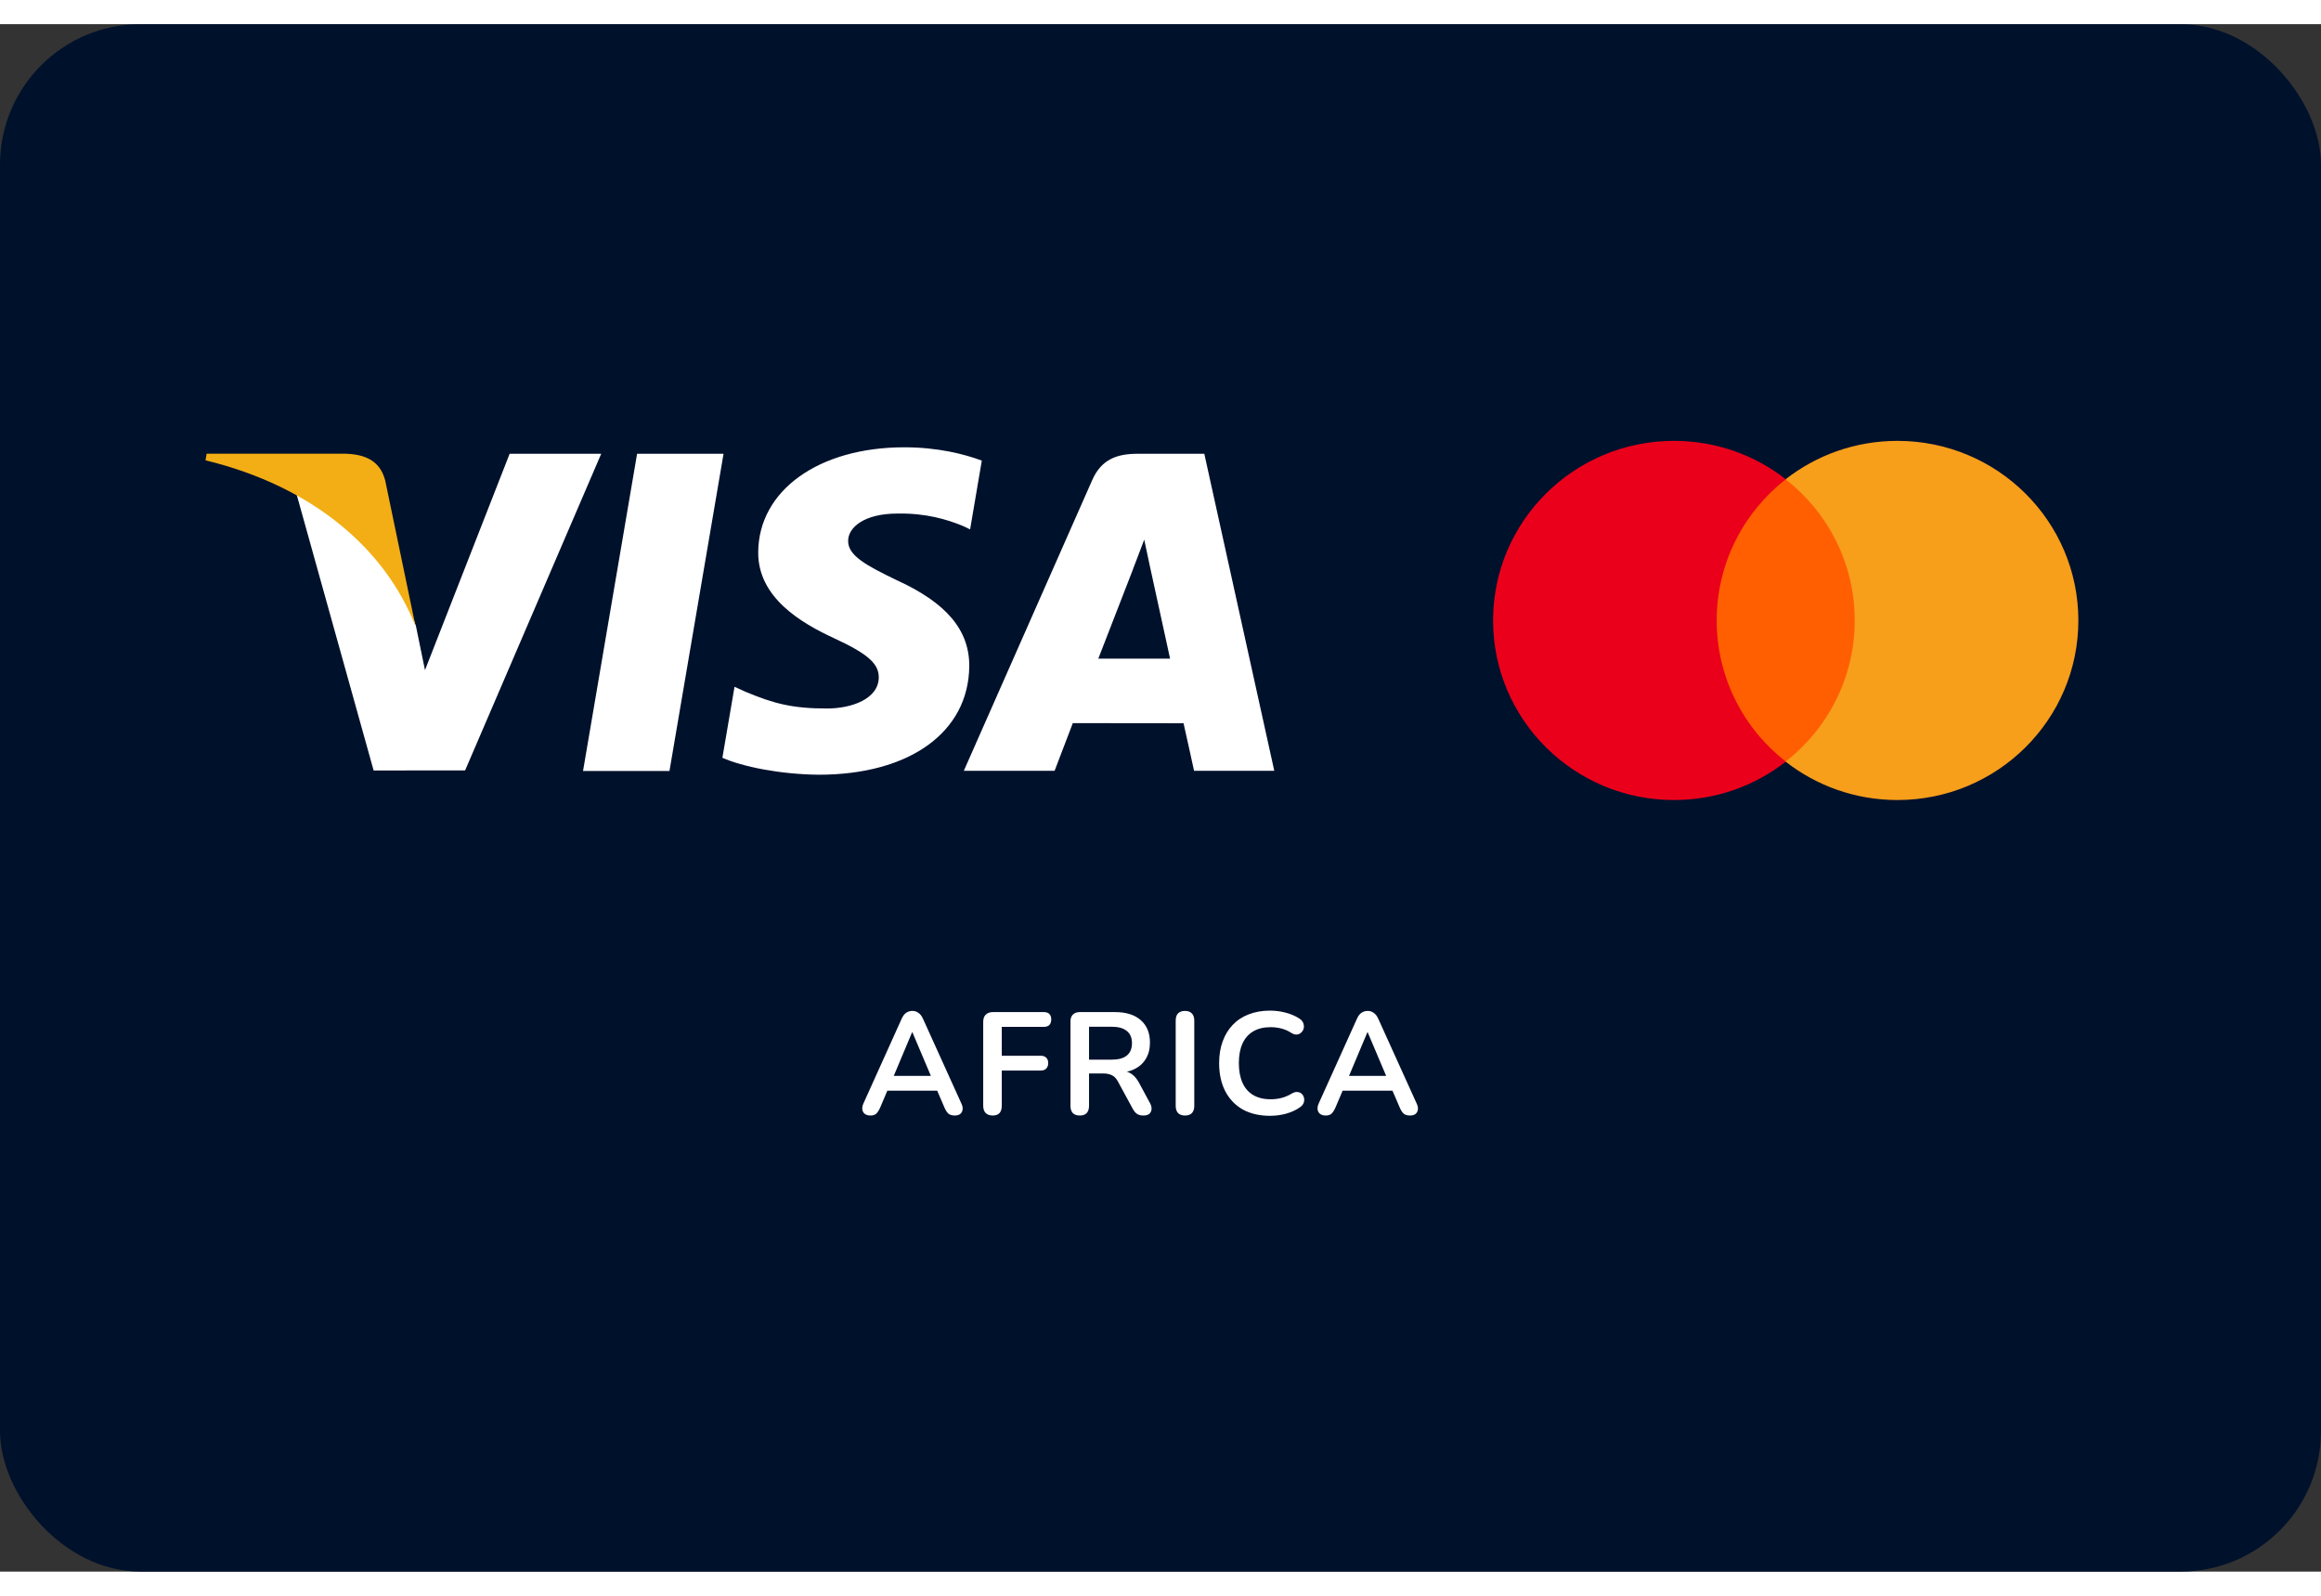 <svg width="32" height="22" viewBox="0 0 96 64" fill="none" xmlns="http://www.w3.org/2000/svg">
    <rect x="0" y="0" width="96" height="64" fill="#333333" stroke="none"/>
    <rect width="96" height="64" rx="5.81" fill="#00112C"/>
    <g transform="translate(8.5 16.5)">
        <path d="M68.633 14.002H62.086V2.322H68.633V14.002Z" fill="#FF5F00"/>
        <path d="M62.505 8.162C62.505 5.792 63.623 3.682 65.363 2.322C64.09 1.327 62.484 0.734 60.738 0.734C56.606 0.734 53.256 4.059 53.256 8.162C53.256 12.264 56.606 15.589 60.738 15.589C62.484 15.589 64.09 14.996 65.363 14.001C63.623 12.641 62.505 10.531 62.505 8.162Z" fill="#EB001B"/>
        <path d="M77.464 8.162C77.464 12.264 74.114 15.589 69.981 15.589C68.235 15.589 66.629 14.996 65.356 14.001C67.097 12.641 68.214 10.531 68.214 8.162C68.214 5.792 67.097 3.682 65.356 2.322C66.629 1.327 68.235 0.734 69.981 0.734C74.114 0.734 77.464 4.059 77.464 8.162Z" fill="#F79E1B"/>
        <path d="M15.615 14.388L17.851 1.268H21.427L19.19 14.388H15.615ZM32.109 1.551C31.401 1.285 30.291 1 28.904 1C25.371 1 22.882 2.779 22.861 5.33C22.841 7.215 24.638 8.267 25.994 8.894C27.386 9.537 27.854 9.947 27.847 10.521C27.838 11.401 26.736 11.803 25.708 11.803C24.277 11.803 23.516 11.604 22.342 11.114L21.881 10.905L21.379 13.842C22.214 14.209 23.759 14.526 25.363 14.542C29.122 14.542 31.562 12.783 31.59 10.06C31.603 8.568 30.65 7.432 28.587 6.495C27.337 5.889 26.572 5.483 26.58 4.869C26.58 4.324 27.228 3.74 28.628 3.74C29.797 3.722 30.644 3.977 31.304 4.243L31.625 4.395L32.109 1.551ZM41.312 1.268H38.548C37.692 1.268 37.052 1.502 36.676 2.356L31.365 14.379H35.12C35.12 14.379 35.734 12.762 35.873 12.408C36.283 12.408 39.931 12.413 40.453 12.413C40.56 12.873 40.888 14.379 40.888 14.379H44.206L41.312 1.268V1.268ZM36.928 9.74C37.223 8.984 38.352 6.072 38.352 6.072C38.331 6.107 38.646 5.313 38.827 4.82L39.068 5.951C39.068 5.951 39.753 9.083 39.896 9.74H36.928ZM12.579 1.268L9.078 10.215L8.705 8.397C8.054 6.301 6.023 4.03 3.753 2.893L6.954 14.367L10.738 14.363L16.367 1.268H12.579" fill="white"/>
        <path d="M5.812 1.266H0.046L0 1.539C4.486 2.625 7.455 5.249 8.687 8.402L7.433 2.373C7.217 1.543 6.589 1.295 5.812 1.266" fill="#F2AE14"/>
        <path d="M27.504 28.637C27.408 28.637 27.33 28.615 27.27 28.571C27.214 28.527 27.18 28.469 27.168 28.397C27.156 28.321 27.17 28.237 27.21 28.145L28.794 24.635C28.846 24.519 28.908 24.437 28.98 24.389C29.056 24.337 29.142 24.311 29.238 24.311C29.33 24.311 29.412 24.337 29.484 24.389C29.56 24.437 29.624 24.519 29.676 24.635L31.266 28.145C31.31 28.237 31.326 28.321 31.314 28.397C31.302 28.473 31.268 28.533 31.212 28.577C31.156 28.617 31.082 28.637 30.99 28.637C30.878 28.637 30.79 28.611 30.726 28.559C30.666 28.503 30.612 28.419 30.564 28.307L30.174 27.401L30.498 27.611H27.966L28.29 27.401L27.906 28.307C27.854 28.423 27.8 28.507 27.744 28.559C27.688 28.611 27.608 28.637 27.504 28.637ZM29.226 25.193L28.386 27.191L28.23 26.999H30.234L30.084 27.191L29.238 25.193H29.226ZM32.563 28.637C32.439 28.637 32.341 28.603 32.269 28.535C32.201 28.463 32.167 28.361 32.167 28.229V24.767C32.167 24.635 32.201 24.535 32.269 24.467C32.341 24.395 32.443 24.359 32.575 24.359H34.669C34.773 24.359 34.851 24.385 34.903 24.437C34.955 24.489 34.981 24.563 34.981 24.659C34.981 24.759 34.955 24.837 34.903 24.893C34.851 24.945 34.773 24.971 34.669 24.971H32.935V26.165H34.543C34.643 26.165 34.719 26.191 34.771 26.243C34.827 26.295 34.855 26.369 34.855 26.465C34.855 26.565 34.827 26.643 34.771 26.699C34.719 26.751 34.643 26.777 34.543 26.777H32.935V28.229C32.935 28.501 32.811 28.637 32.563 28.637ZM36.16 28.637C36.036 28.637 35.94 28.603 35.872 28.535C35.808 28.463 35.776 28.365 35.776 28.241V24.749C35.776 24.621 35.81 24.525 35.878 24.461C35.946 24.393 36.042 24.359 36.166 24.359H37.612C38.076 24.359 38.434 24.471 38.686 24.695C38.938 24.915 39.064 25.225 39.064 25.625C39.064 25.885 39.006 26.109 38.89 26.297C38.778 26.485 38.614 26.629 38.398 26.729C38.182 26.829 37.92 26.879 37.612 26.879L37.666 26.789H37.864C38.028 26.789 38.17 26.829 38.29 26.909C38.414 26.989 38.522 27.115 38.614 27.287L39.064 28.121C39.112 28.205 39.134 28.287 39.13 28.367C39.126 28.447 39.096 28.513 39.04 28.565C38.984 28.613 38.902 28.637 38.794 28.637C38.686 28.637 38.598 28.615 38.53 28.571C38.462 28.523 38.402 28.451 38.35 28.355L37.744 27.239C37.672 27.103 37.586 27.013 37.486 26.969C37.39 26.921 37.266 26.897 37.114 26.897H36.544V28.241C36.544 28.365 36.512 28.463 36.448 28.535C36.384 28.603 36.288 28.637 36.16 28.637ZM36.544 26.327H37.48C37.756 26.327 37.964 26.271 38.104 26.159C38.248 26.043 38.32 25.871 38.32 25.643C38.32 25.419 38.248 25.251 38.104 25.139C37.964 25.023 37.756 24.965 37.48 24.965H36.544V26.327ZM40.513 28.637C40.389 28.637 40.293 28.603 40.225 28.535C40.161 28.463 40.129 28.365 40.129 28.241V24.707C40.129 24.579 40.161 24.481 40.225 24.413C40.293 24.345 40.389 24.311 40.513 24.311C40.637 24.311 40.731 24.345 40.795 24.413C40.863 24.481 40.897 24.579 40.897 24.707V28.241C40.897 28.365 40.865 28.463 40.801 28.535C40.737 28.603 40.641 28.637 40.513 28.637ZM44.031 28.649C43.591 28.649 43.213 28.561 42.897 28.385C42.585 28.205 42.345 27.953 42.177 27.629C42.009 27.301 41.925 26.915 41.925 26.471C41.925 26.139 41.973 25.841 42.069 25.577C42.165 25.309 42.303 25.081 42.483 24.893C42.663 24.701 42.883 24.555 43.143 24.455C43.407 24.351 43.703 24.299 44.031 24.299C44.251 24.299 44.467 24.327 44.679 24.383C44.891 24.439 45.077 24.519 45.237 24.623C45.321 24.675 45.377 24.739 45.405 24.815C45.433 24.887 45.439 24.959 45.423 25.031C45.407 25.099 45.373 25.157 45.321 25.205C45.273 25.253 45.211 25.281 45.135 25.289C45.063 25.293 44.983 25.267 44.895 25.211C44.771 25.131 44.637 25.073 44.493 25.037C44.349 25.001 44.203 24.983 44.055 24.983C43.771 24.983 43.531 25.041 43.335 25.157C43.139 25.273 42.991 25.441 42.891 25.661C42.791 25.881 42.741 26.151 42.741 26.471C42.741 26.787 42.791 27.057 42.891 27.281C42.991 27.505 43.139 27.675 43.335 27.791C43.531 27.907 43.771 27.965 44.055 27.965C44.207 27.965 44.357 27.947 44.505 27.911C44.653 27.871 44.793 27.811 44.925 27.731C45.013 27.679 45.091 27.657 45.159 27.665C45.231 27.669 45.291 27.693 45.339 27.737C45.387 27.781 45.419 27.837 45.435 27.905C45.451 27.969 45.447 28.037 45.423 28.109C45.399 28.177 45.351 28.237 45.279 28.289C45.119 28.405 44.927 28.495 44.703 28.559C44.483 28.619 44.259 28.649 44.031 28.649ZM46.335 28.637C46.239 28.637 46.161 28.615 46.101 28.571C46.045 28.527 46.011 28.469 45.999 28.397C45.987 28.321 46.001 28.237 46.041 28.145L47.625 24.635C47.677 24.519 47.739 24.437 47.811 24.389C47.887 24.337 47.973 24.311 48.069 24.311C48.161 24.311 48.243 24.337 48.315 24.389C48.391 24.437 48.455 24.519 48.507 24.635L50.097 28.145C50.141 28.237 50.157 28.321 50.145 28.397C50.133 28.473 50.099 28.533 50.043 28.577C49.987 28.617 49.913 28.637 49.821 28.637C49.709 28.637 49.621 28.611 49.557 28.559C49.497 28.503 49.443 28.419 49.395 28.307L49.005 27.401L49.329 27.611H46.797L47.121 27.401L46.737 28.307C46.685 28.423 46.631 28.507 46.575 28.559C46.519 28.611 46.439 28.637 46.335 28.637ZM48.057 25.193L47.217 27.191L47.061 26.999H49.065L48.915 27.191L48.069 25.193H48.057Z" fill="white"/>
    </g>
</svg>
